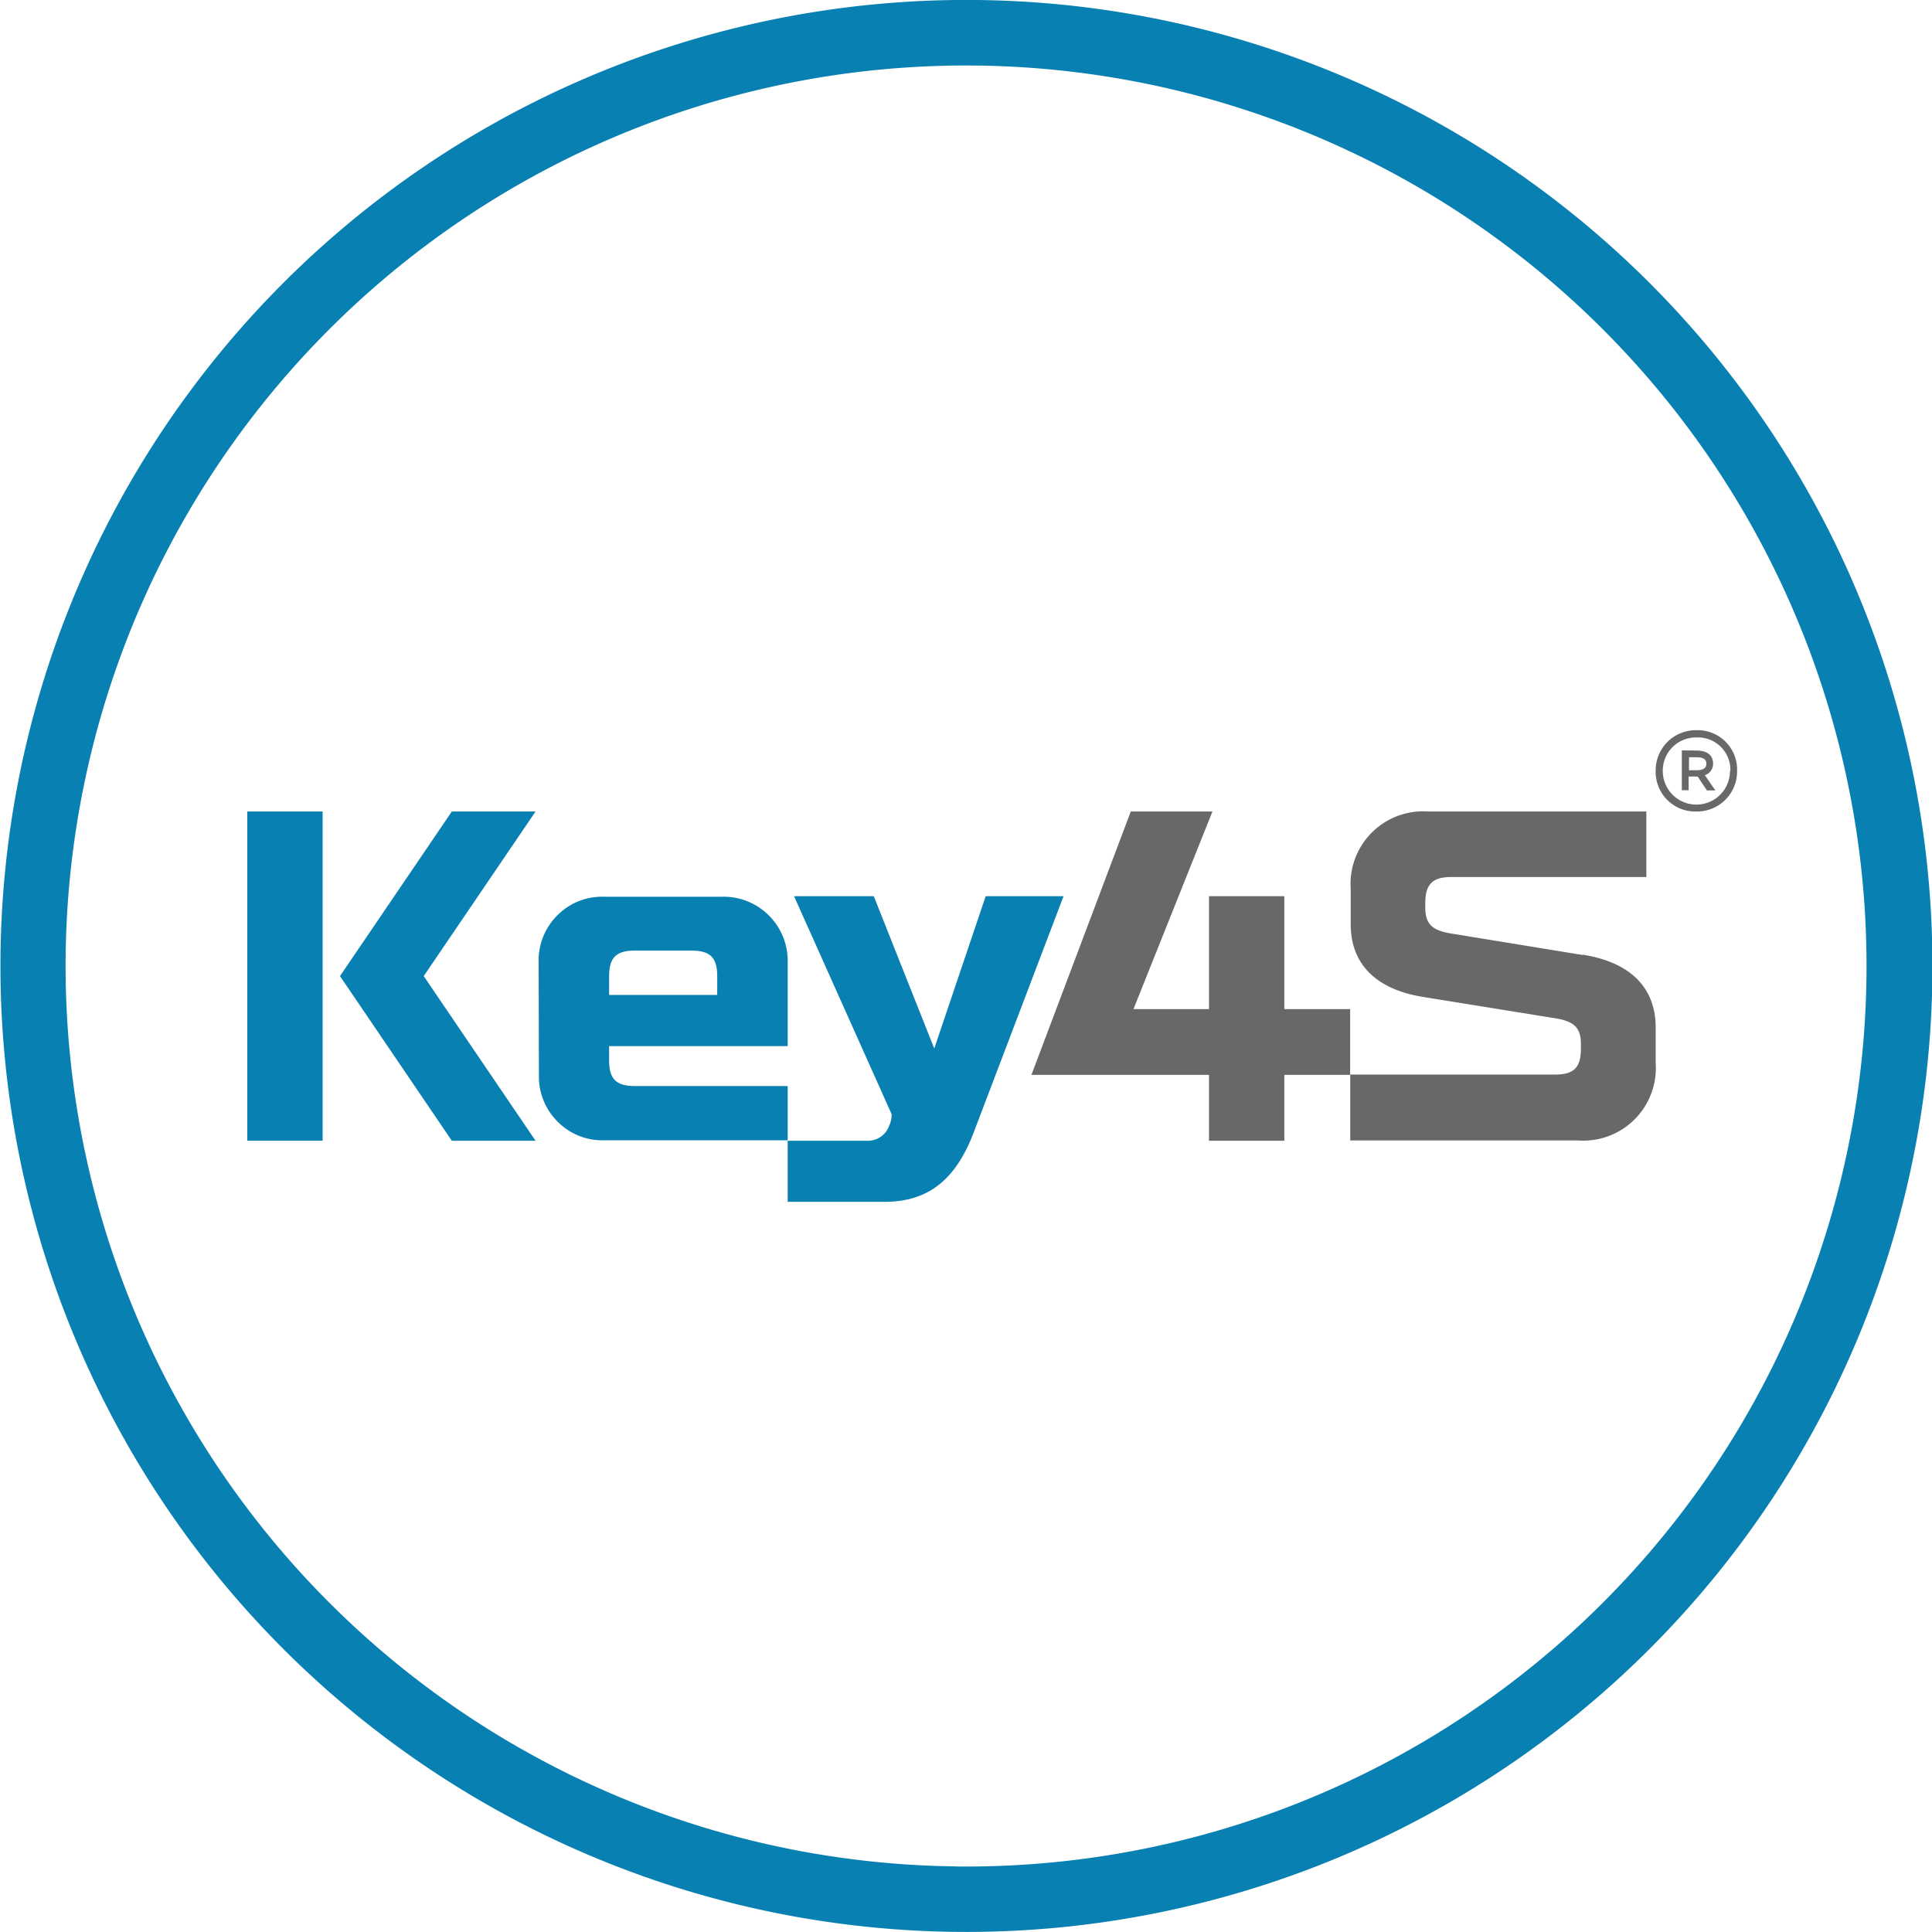 <svg xmlns="http://www.w3.org/2000/svg" viewBox="0 0 206.96 206.96"><defs><style>.a{fill:#0880b2;}.b{fill:#67686a;}</style></defs><path class="a" d="M104.71,0A103.48,103.48,0,1,0,207,104.71,103.48,103.48,0,0,0,104.71,0Zm-2.38,199.93a96.46,96.46,0,1,1,97.61-95.31A96.46,96.46,0,0,1,102.33,199.94Z"></path><rect class="a" x="26.49" y="86.93" width="8.07" height="35.26"></rect><polygon class="a" points="45.39 104.56 57.37 122.2 48.4 122.2 36.42 104.56 48.4 86.93 57.37 86.93 45.39 104.56"></polygon><path class="a" d="M57.7,103.06a6.8,6.8,0,0,1,2-5,6.71,6.71,0,0,1,5-2H77.32a6.87,6.87,0,0,1,7.06,7v9H65.25v1.53c0,2,.76,2.75,2.75,2.75H84.38v5.81H64.73a6.72,6.72,0,0,1-5-2,6.8,6.8,0,0,1-2-5Zm7.55,3.52H76.83v-2c0-2-.74-2.75-2.78-2.75H68c-2,0-2.75.76-2.75,2.75Z"></path><path class="a" d="M113.93,96l-9.58,25.19c-1.87,5-4.75,7.55-9.57,7.55H84.38V122.2H93a2.41,2.41,0,0,0,2.25-1.61,2.79,2.79,0,0,0,.26-1.24L85.06,96H93.6l6.48,16.32L105.59,96Z"></path><polygon class="b" points="137.58 108.1 137.58 96 129.51 96 129.51 108.1 121.42 108.1 129.88 86.93 121.13 86.93 110.49 115.14 129.51 115.14 129.51 122.2 137.58 122.2 137.58 115.14 144.63 115.14 144.63 108.1 137.58 108.1"></polygon><path class="b" d="M169.54,102.3,155.45,100c-2-.32-2.77-1-2.77-2.78v-.49c0-2,.78-2.78,2.77-2.78h20.91V86.93H153a7.78,7.78,0,0,0-8.31,8.31V99c0,4.31,2.75,7,7.79,7.8l14.12,2.28c2,.32,2.75,1,2.75,2.75v.52c0,2-.76,2.76-2.75,2.76H144.64v7.06h24.42a7.78,7.78,0,0,0,8.3-8.32v-3.79c0-4.3-2.77-7-7.82-7.79"></path><path class="b" d="M177.36,82.57a4.3,4.3,0,0,1,4.37-4.35,4.22,4.22,0,0,1,4.35,4.35,4.29,4.29,0,0,1-4.35,4.36,4.24,4.24,0,0,1-4.37-4.36m8,0A3.47,3.47,0,0,0,181.73,79a3.55,3.55,0,0,0-3.61,3.59,3.6,3.6,0,1,0,7.2,0m-3.59-2.19c1.14,0,1.78.49,1.78,1.41a1.28,1.28,0,0,1-.88,1.23l1.12,1.63h-.9l-1-1.49a1,1,0,0,1-.28,0h-.68v1.47h-.73V80.38Zm0,2.11c.71,0,1.06-.23,1.06-.7s-.33-.69-1.06-.69h-.8v1.39Z"></path></svg>